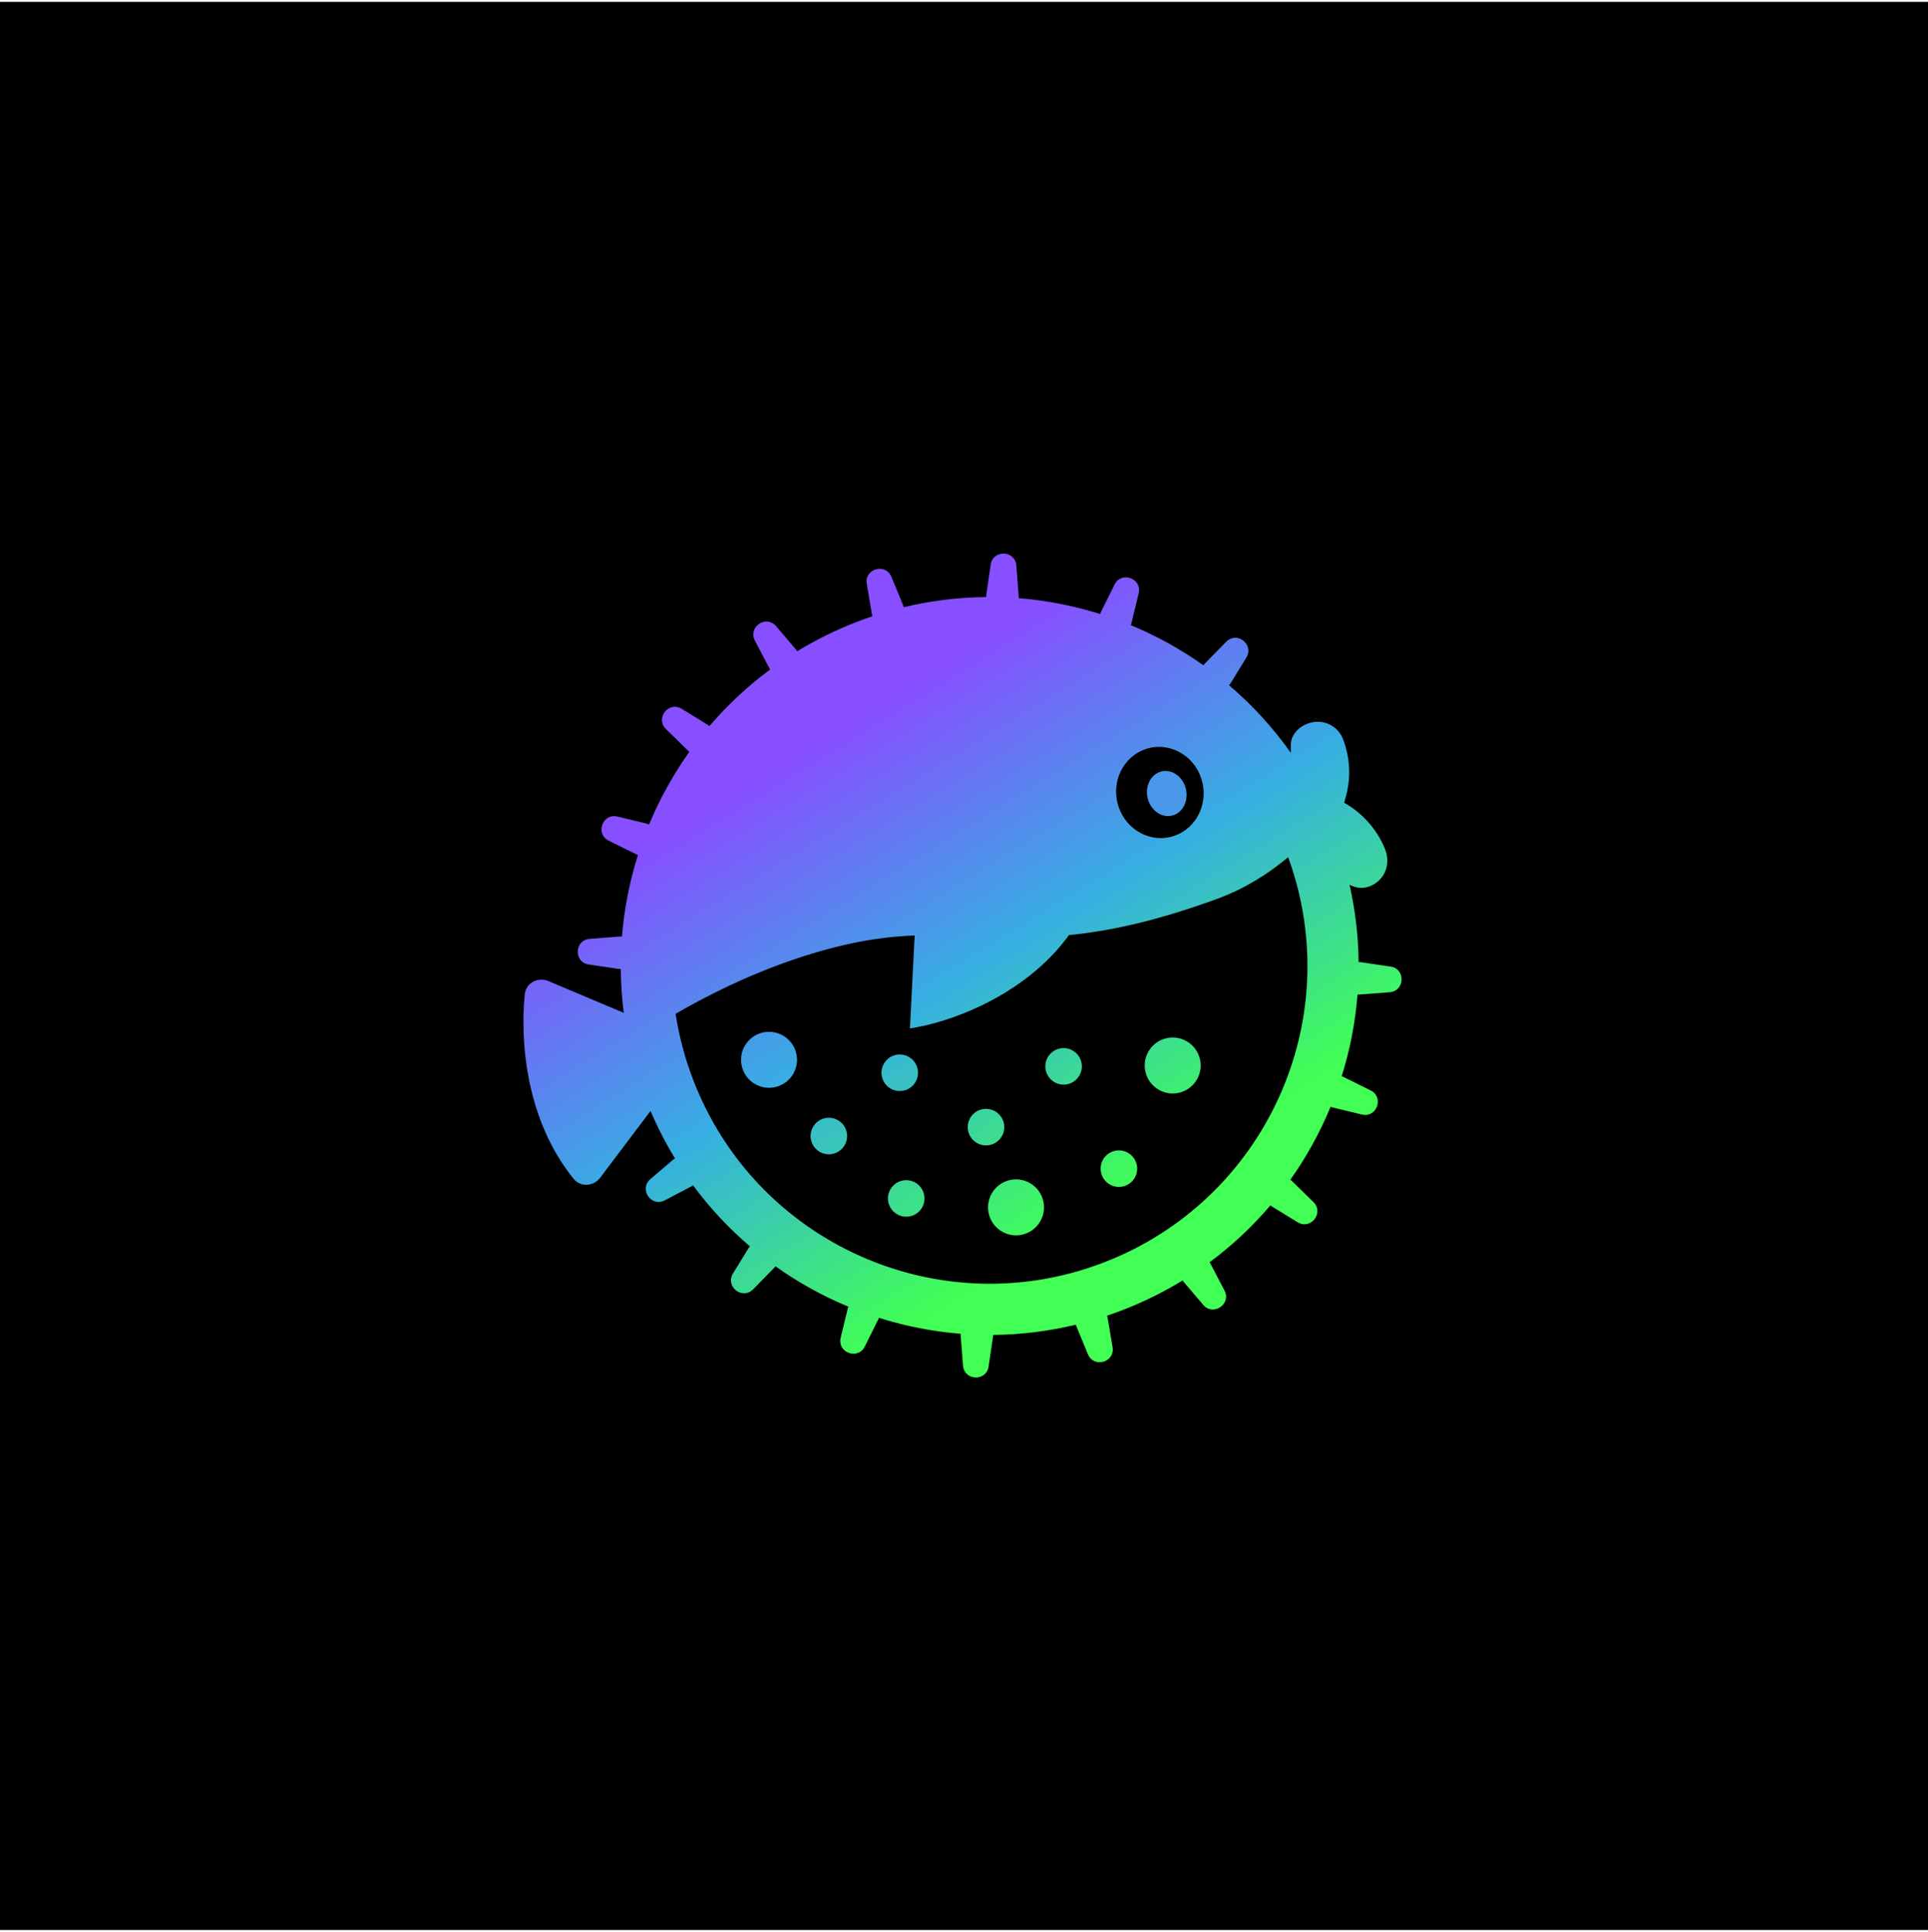 <svg width="512" height="513" viewBox="0 0 512 513" fill="none" xmlns="http://www.w3.org/2000/svg">
<rect width="512" height="512" transform="translate(0 0.496)" fill="black"/>
<path fill-rule="evenodd" clip-rule="evenodd" d="M230.18 155.054C229.498 151.025 235.17 149.397 236.729 153.174L239.769 160.539C239.865 160.773 239.938 161.01 239.99 161.247C247.278 159.49 254.62 158.606 261.89 158.537C261.882 158.293 261.895 158.043 261.932 157.792L263.092 149.928C263.688 145.886 269.586 146.09 269.901 150.164L270.514 158.089C270.534 158.343 270.53 158.594 270.505 158.838C277.899 159.424 285.165 160.849 292.167 163.053C292.234 162.818 292.324 162.585 292.437 162.358L295.977 155.224C297.793 151.563 303.339 153.58 302.38 157.552L300.511 165.293C300.451 165.54 300.371 165.776 300.272 165.999C307.076 168.816 313.56 172.393 319.587 176.669C319.721 176.475 319.873 176.288 320.045 176.113L325.616 170.422C328.474 167.502 333.126 171.133 330.986 174.615L326.816 181.4C326.69 181.604 326.55 181.794 326.397 181.967C332.524 187.183 338.051 193.193 342.802 199.918C342.791 199.27 342.787 198.627 342.783 197.995L342.783 197.882C342.769 194.658 345.684 192.18 348.988 191.718C350.567 191.509 352.17 191.829 353.548 192.629C354.925 193.429 355.998 194.663 356.599 196.138C358.48 200.922 358.797 206.177 357.506 211.152C357.401 211.6 357.277 212.047 357.137 212.554L357.137 212.554L357.137 212.555L357.136 212.557L357.136 212.558L357.133 212.568C357.08 212.758 357.025 212.957 356.968 213.167C361.797 215.889 365.584 220.14 367.731 225.25C369.457 229.365 367.82 233.568 364.017 235.237C362.058 236.079 360.14 235.858 358.383 234.938C359.935 241.772 360.724 248.647 360.796 255.46C361 255.459 361.207 255.473 361.416 255.504L369.278 256.663C373.321 257.26 373.117 263.158 369.043 263.473L361.119 264.086C360.911 264.102 360.706 264.103 360.505 264.089C359.925 271.494 358.504 278.771 356.302 285.784C356.487 285.845 356.67 285.92 356.85 286.009L363.983 289.548C367.644 291.364 365.627 296.911 361.655 295.952L353.914 294.083C353.721 294.036 353.534 293.976 353.356 293.905C350.538 300.722 346.957 307.219 342.674 313.257C342.82 313.366 342.96 313.486 343.095 313.617L348.785 319.187C351.705 322.046 348.073 326.697 344.592 324.558L337.808 320.388C337.653 320.293 337.506 320.189 337.369 320.078C332.622 325.654 327.217 330.734 321.214 335.184C321.313 335.327 321.405 335.478 321.488 335.637L325.172 342.679C327.066 346.3 322.174 349.602 319.524 346.491L314.371 340.441C314.254 340.304 314.148 340.162 314.053 340.015C308.979 343.12 303.549 345.804 297.791 348.004C296.533 348.485 295.271 348.938 294.006 349.364C294.056 349.527 294.095 349.696 294.125 349.87L295.455 357.724C296.137 361.753 290.465 363.382 288.906 359.604L285.867 352.24C285.801 352.081 285.746 351.921 285.702 351.76C278.395 353.524 271.034 354.412 263.746 354.479C263.742 354.647 263.728 354.817 263.702 354.988L262.543 362.85C261.947 366.893 256.049 366.689 255.734 362.614L255.121 354.691C255.107 354.517 255.105 354.345 255.113 354.175C247.701 353.585 240.418 352.151 233.401 349.936C233.344 350.1 233.277 350.262 233.197 350.422L229.658 357.555C227.842 361.215 222.296 359.199 223.255 355.226L225.124 347.487C225.167 347.31 225.22 347.14 225.283 346.975C218.468 344.146 211.975 340.552 205.941 336.257C205.835 336.399 205.717 336.536 205.589 336.666L200.019 342.357C197.161 345.277 192.509 341.645 194.649 338.164L198.818 331.38C198.914 331.224 199.018 331.078 199.13 330.94C193.563 326.184 188.494 320.772 184.055 314.763C183.903 314.871 183.741 314.971 183.569 315.06L176.528 318.743C172.907 320.637 169.605 315.746 172.716 313.096L178.765 307.943C178.917 307.814 179.075 307.698 179.237 307.595C176.809 303.611 174.639 299.408 172.759 295.001L159.401 312.709C157.631 315.056 154.178 315.306 152.329 313.021C139.673 297.375 138.109 276.683 139.349 264.042C139.648 261.002 142.83 259.326 145.644 260.513L165.651 268.953C165.15 265.067 164.888 261.183 164.856 257.318C164.647 257.32 164.434 257.306 164.219 257.274L156.357 256.115C152.314 255.519 152.518 249.621 156.592 249.305L164.516 248.692C164.737 248.675 164.955 248.676 165.169 248.693C165.766 241.295 167.203 234.025 169.419 227.021C169.205 226.956 168.993 226.872 168.785 226.769L161.652 223.23C157.991 221.414 160.008 215.868 163.98 216.827L171.721 218.696C171.951 218.751 172.171 218.825 172.38 218.914C175.208 212.113 178.797 205.633 183.085 199.611C182.895 199.48 182.713 199.33 182.541 199.162L176.85 193.591C173.93 190.733 177.562 186.081 181.043 188.221L187.828 192.39C188.032 192.516 188.222 192.657 188.395 192.809C193.142 187.253 198.544 182.192 204.541 177.758C204.395 177.568 204.263 177.363 204.147 177.142L200.463 170.099C198.569 166.478 203.461 163.177 206.111 166.287L211.265 172.338C211.429 172.531 211.572 172.734 211.694 172.945C216.742 169.864 222.141 167.199 227.864 165.012C229.139 164.524 230.419 164.065 231.701 163.634C231.618 163.404 231.553 163.162 231.511 162.911L230.18 155.054ZM184.032 286.618C200.662 330.137 249.421 351.935 292.939 335.305C336.052 318.83 357.847 270.821 342.08 227.614C336.852 232.006 330.579 235.985 323.285 238.658C306.921 244.656 294.427 247.269 283.883 248.302C271.892 264.792 251.505 271.672 241.642 273.088L242.899 248.396C236.475 248.663 229.573 249.509 221.501 251.582C206.346 255.475 192.23 261.825 179.417 269.198C180.311 275.039 181.837 280.874 184.032 286.618ZM205.526 288.741C201.485 289.46 197.626 286.767 196.906 282.726C196.187 278.684 198.88 274.825 202.921 274.106C206.963 273.387 210.822 276.08 211.541 280.121C212.26 284.163 209.567 288.022 205.526 288.741ZM239.788 289.636C237.15 290.106 234.632 288.348 234.162 285.711C233.693 283.073 235.451 280.554 238.088 280.085C240.726 279.616 243.244 281.373 243.714 284.011C244.183 286.648 242.425 289.167 239.788 289.636ZM283.297 287.937C280.659 288.406 278.14 286.649 277.671 284.011C277.202 281.374 278.959 278.855 281.597 278.386C284.234 277.916 286.753 279.674 287.222 282.312C287.692 284.949 285.934 287.468 283.297 287.937ZM292.358 311.174C292.827 313.812 295.346 315.57 297.983 315.1C300.621 314.631 302.379 312.112 301.909 309.475C301.44 306.837 298.921 305.079 296.284 305.549C293.646 306.018 291.888 308.537 292.358 311.174ZM241.511 323.013C238.873 323.483 236.354 321.725 235.885 319.087C235.416 316.45 237.173 313.931 239.811 313.462C242.448 312.992 244.967 314.75 245.436 317.388C245.906 320.025 244.148 322.544 241.511 323.013ZM215.334 302.512C215.803 305.149 218.322 306.907 220.959 306.438C223.597 305.968 225.355 303.45 224.885 300.812C224.416 298.175 221.897 296.417 219.26 296.886C216.622 297.356 214.864 299.874 215.334 302.512ZM262.696 304.074C260.059 304.543 257.54 302.786 257.071 300.148C256.601 297.511 258.359 294.992 260.997 294.523C263.634 294.053 266.153 295.811 266.622 298.448C267.092 301.086 265.334 303.605 262.696 304.074ZM304.102 284.233C304.822 288.275 308.681 290.968 312.722 290.249C316.763 289.529 319.456 285.67 318.737 281.629C318.018 277.588 314.159 274.895 310.118 275.614C306.076 276.333 303.383 280.192 304.102 284.233ZM262.5 321.903C263.219 325.944 267.078 328.637 271.119 327.918C275.16 327.199 277.853 323.34 277.134 319.299C276.415 315.258 272.556 312.565 268.515 313.284C264.473 314.003 261.78 317.862 262.5 321.903ZM319.329 207.864C320.816 214.399 316.959 220.849 310.713 222.271C304.467 223.692 298.198 219.547 296.711 213.011C295.224 206.476 299.081 200.026 305.327 198.604C311.572 197.183 317.841 201.328 319.329 207.864Z" fill="url(#paint0_linear_932_1291)"/>
<path d="M311.186 216.592C313.999 215.951 315.68 212.801 314.941 209.555C314.203 206.309 311.323 204.197 308.51 204.837C305.697 205.477 304.016 208.627 304.755 211.873C305.494 215.119 308.373 217.232 311.186 216.592Z" fill="#4A98EA"/>
<defs>
<linearGradient id="paint0_linear_932_1291" x1="275.605" y1="147" x2="371.388" y2="302.827" gradientUnits="userSpaceOnUse">
<stop offset="0.068" stop-color="#874FFF"/>
<stop offset="0.464" stop-color="#36AFE2"/>
<stop offset="0.859" stop-color="#41FF54"/>
</linearGradient>
</defs>
</svg>
